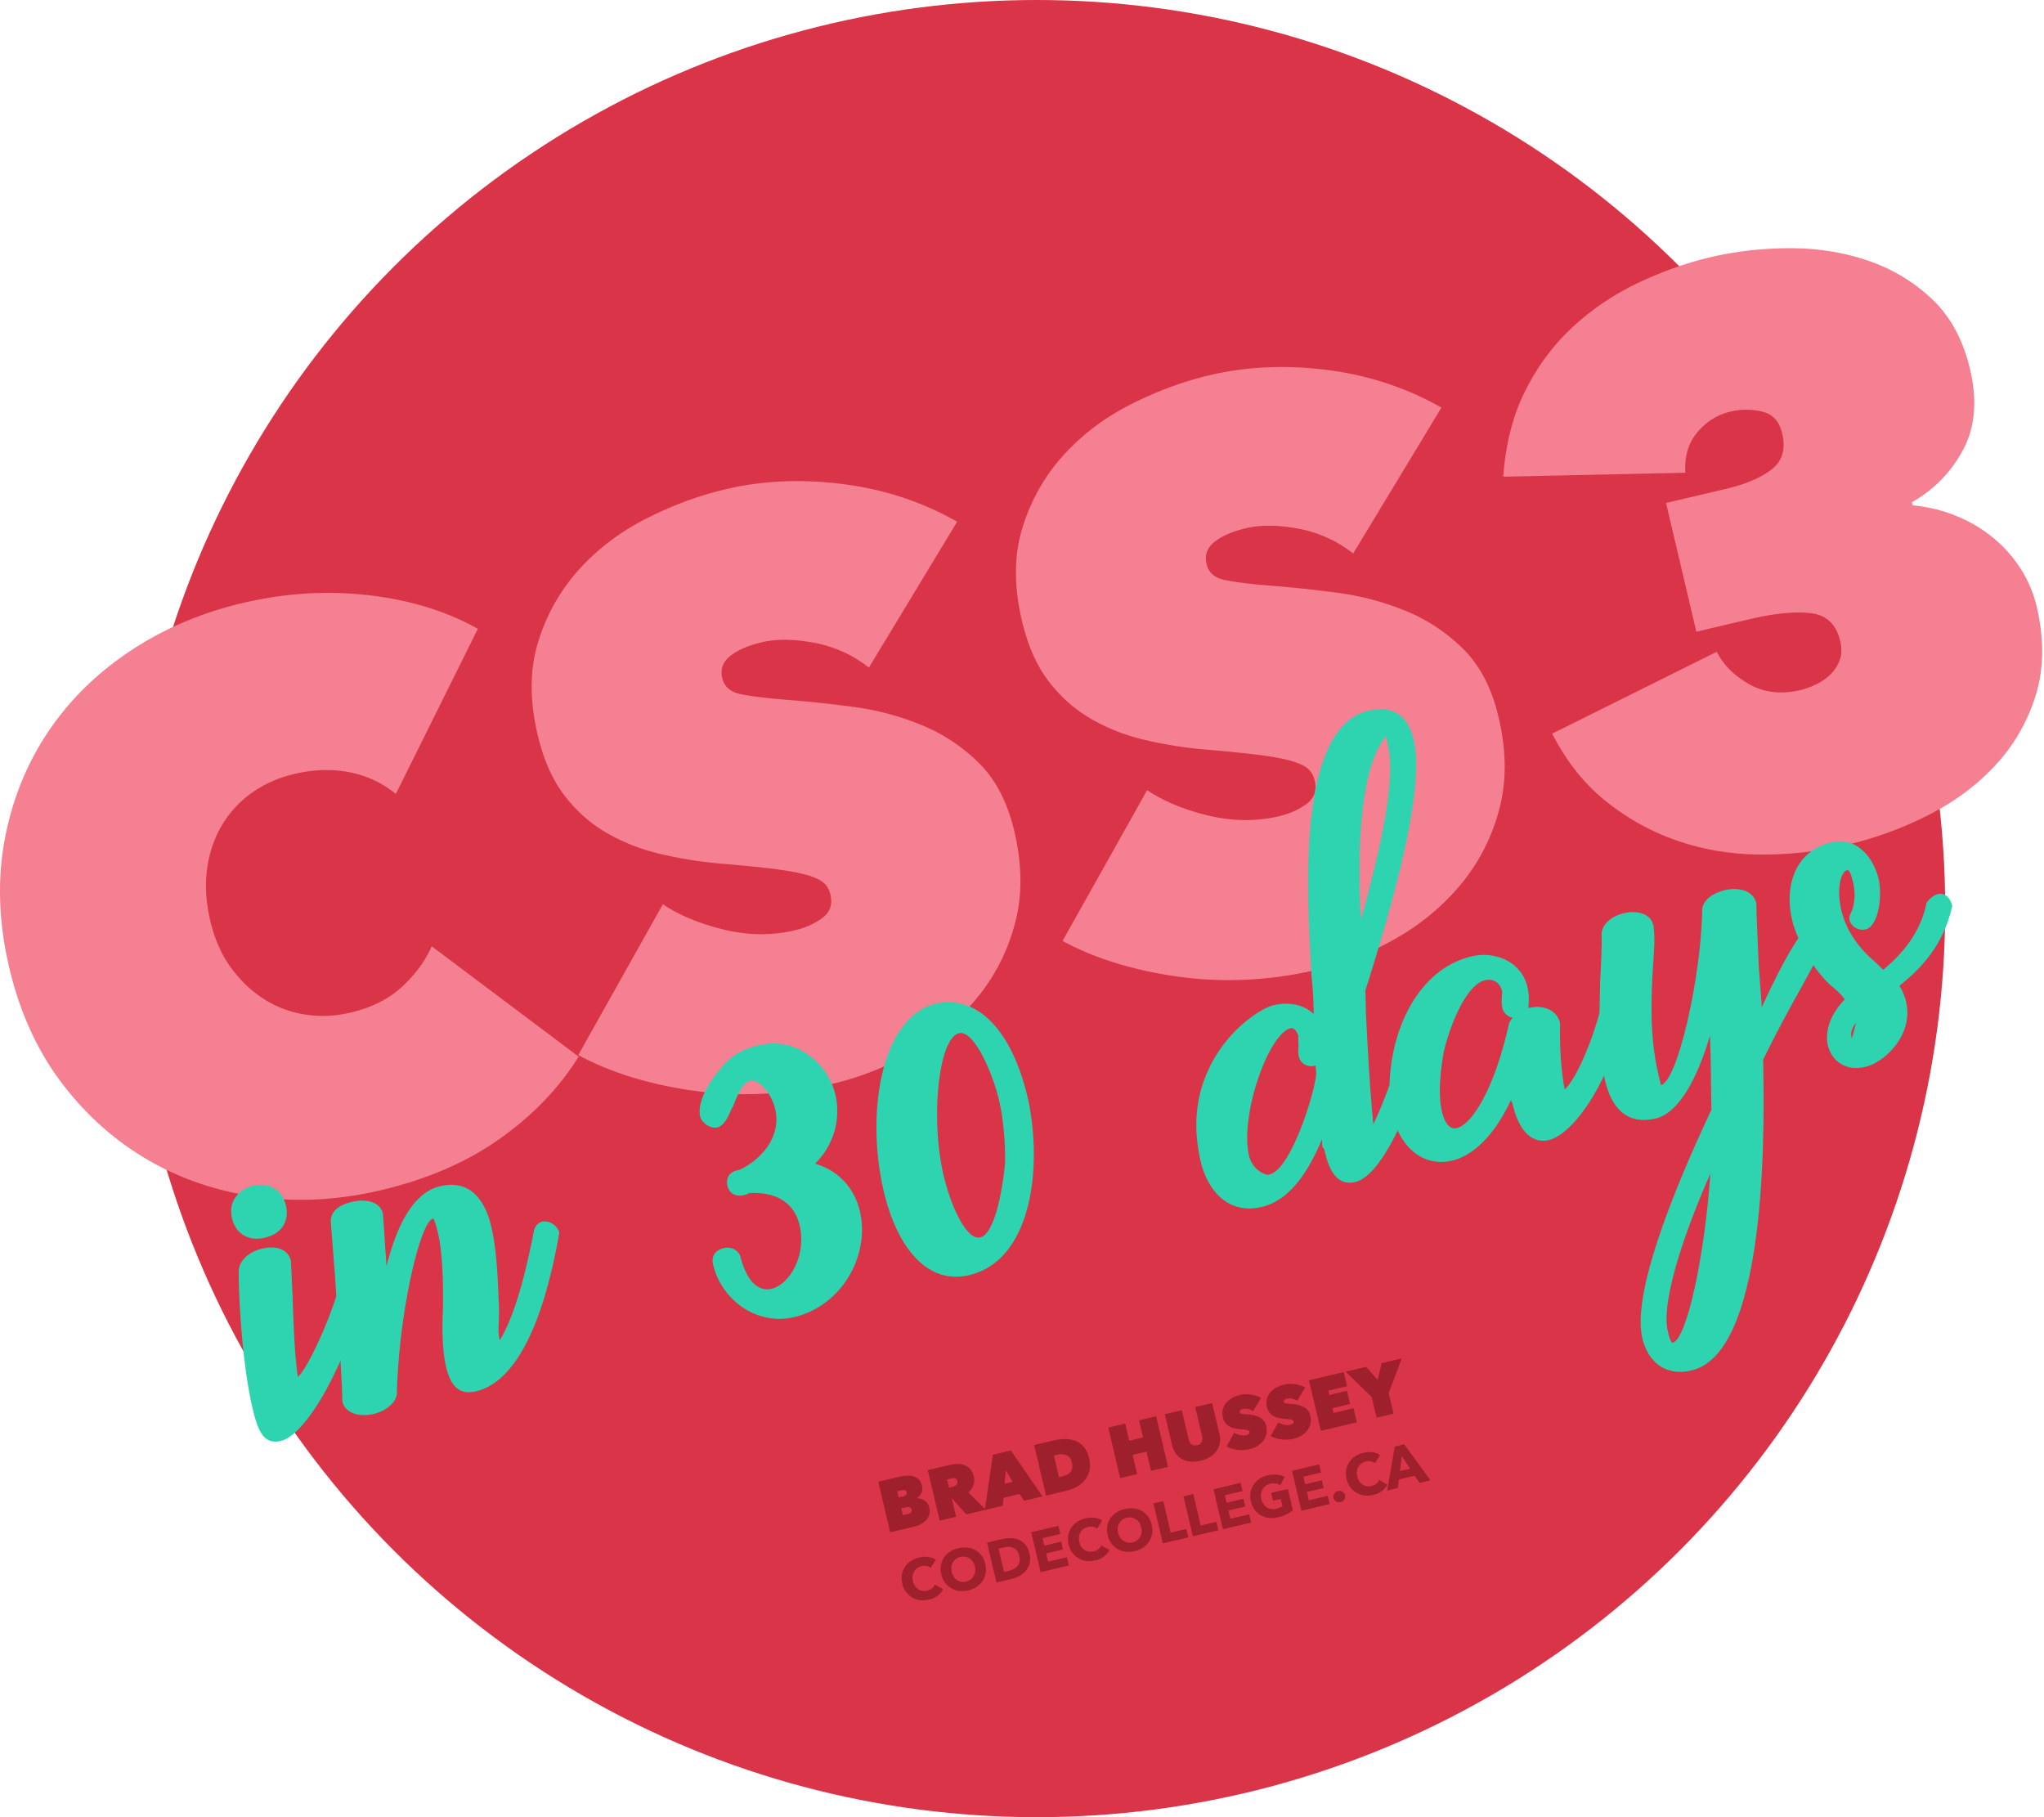 <svg viewBox="0 0 270 240" xmlns="http://www.w3.org/2000/svg" fill-rule="evenodd" clip-rule="evenodd" stroke-linejoin="round" stroke-miterlimit="1.414"><circle cx="136.949" cy="120" r="120" fill="#d93447"/><g fill="#9e202d" fill-rule="nonzero"><path d="M118.521 196.949l.193.821.604-.143a.662.662 0 0 0 .361-.199c.084-.096.108-.22.072-.371a.316.316 0 0 0-.227-.245.855.855 0 0 0-.446.006l-.557.131zm.533 2.264l.214.905.669-.158a.74.74 0 0 0 .402-.219.41.41 0 0 0 .084-.383.338.338 0 0 0-.122-.2.546.546 0 0 0-.207-.096.788.788 0 0 0-.238-.018 1.477 1.477 0 0 0-.226.033l-.576.136zm2.084-1.338a1.837 1.837 0 0 1 .987.301 1.494 1.494 0 0 1 .625.922c.086.365.085.689-.005.972-.089.283-.236.53-.442.742a2.568 2.568 0 0 1-.752.525 4.755 4.755 0 0 1-.934.325l-3.028.713-1.573-6.678 2.745-.646c.27-.064.563-.111.877-.142a2.9 2.9 0 0 1 .902.046c.287.062.543.191.768.387.225.196.383.485.474.869.084.358.064.675-.06.95a1.644 1.644 0 0 1-.59.686l.006.028zm1.414-3.717l2.877-.678c.327-.077.66-.12.999-.131.34-.01.656.038.95.145.294.107.553.281.776.524.223.243.384.575.483.996a2 2 0 0 1-.047 1.151 2.015 2.015 0 0 1-.698.926l2.335 2.307-2.584.609-1.845-2.084-.066.015.562 2.386-2.169.511-1.573-6.677zm2.815 2.313l.443-.104c.076-.018.157-.044.246-.078a.805.805 0 0 0 .235-.14.598.598 0 0 0 .159-.216.492.492 0 0 0 .012-.307.528.528 0 0 0-.133-.267.43.43 0 0 0-.206-.116.696.696 0 0 0-.242-.013c-.084.01-.161.023-.23.039l-.537.127.253 1.075z"/><path d="M131.144 192.134l2.386-.562 4.176 6.064-2.442.576-.58-.899-2.122.5-.099 1.058-2.377.56 1.058-7.297zm1.709 2.056l-.158 1.78 1.084-.256-.926-1.524zm5.325 3.335l-1.573-6.677 2.49-.587a7.415 7.415 0 0 1 1.55-.201c.506-.009.972.07 1.4.238.428.168.802.437 1.121.806.319.369.554.875.705 1.516.138.585.152 1.116.042 1.593-.11.477-.309.894-.596 1.25a3.662 3.662 0 0 1-1.074.895 5.27 5.27 0 0 1-1.387.536l-2.678.631zm1.036-5.281l.671 2.848.415-.097c.528-.125.906-.335 1.135-.631.229-.296.282-.705.159-1.227-.102-.434-.323-.739-.663-.914-.34-.176-.746-.208-1.218-.097l-.499.118zm12.23-.522l-1.829.431.597 2.537-2.244.529-1.573-6.677 2.235-.527.533 2.264 1.83-.431-.533-2.264 2.254-.531 1.573 6.678-2.245.528-.598-2.537zm7.131 1.197c-.522.123-.993.158-1.414.105a2.813 2.813 0 0 1-1.106-.367 2.445 2.445 0 0 1-.786-.756 3.278 3.278 0 0 1-.449-1.063l-.956-4.056 2.245-.529.898 3.811c.075.32.211.552.407.695.197.143.436.181.719.114.283-.066.481-.207.592-.423.112-.215.13-.483.055-.804l-.898-3.81 2.236-.527.955 4.056c.093.396.113.781.058 1.156a2.526 2.526 0 0 1-.389 1.032 2.891 2.891 0 0 1-.846.826c-.358.237-.799.418-1.321.54zm6.499-1.53a4.465 4.465 0 0 1-1.617.087 4.74 4.74 0 0 1-.76-.16 3.54 3.54 0 0 1-.672-.274l1.017-1.813c.197.133.442.235.734.305.292.071.576.074.853.008a.877.877 0 0 0 .328-.147c.094-.068.126-.162.098-.282a.261.261 0 0 0-.089-.148.595.595 0 0 0-.217-.093 2.894 2.894 0 0 0-.399-.07 18.53 18.53 0 0 0-.627-.062 5.061 5.061 0 0 1-.714-.115 2.374 2.374 0 0 1-.642-.252 1.71 1.71 0 0 1-.509-.452 1.913 1.913 0 0 1-.321-.726c-.098-.415-.096-.787.006-1.117.102-.329.264-.618.488-.866.223-.249.492-.453.806-.613.314-.16.635-.279.961-.356a3.943 3.943 0 0 1 1.404-.062c.496.062.955.213 1.376.452l-1.06 1.753a1.51 1.51 0 0 0-.658-.298 1.546 1.546 0 0 0-.628-.006.974.974 0 0 0-.38.164.247.247 0 0 0-.096.267c.023.1.093.164.209.189.115.026.298.05.549.07.256.019.529.048.816.087.288.038.563.111.824.219s.491.261.69.459c.2.199.34.471.421.817.095.402.098.772.008 1.108-.09.337-.242.635-.457.894-.214.26-.473.477-.777.651a3.566 3.566 0 0 1-.965.382zm5.819-1.371a4.551 4.551 0 0 1-2.377-.072 3.609 3.609 0 0 1-.672-.275l1.017-1.812c.197.132.442.234.734.305.292.07.576.073.853.008a.915.915 0 0 0 .329-.147c.093-.069.126-.163.097-.282a.25.25 0 0 0-.089-.148.613.613 0 0 0-.216-.094c-.1-.026-.233-.05-.4-.07-.168-.02-.376-.041-.627-.061a5.062 5.062 0 0 1-.714-.116 2.374 2.374 0 0 1-.642-.252 1.734 1.734 0 0 1-.509-.452 1.913 1.913 0 0 1-.321-.726c-.097-.415-.095-.787.006-1.116.102-.33.264-.618.488-.867.223-.248.492-.453.806-.613.314-.16.635-.279.962-.356.44-.103.908-.124 1.404-.062.495.063.954.214 1.375.453l-1.06 1.753a1.494 1.494 0 0 0-.658-.298 1.53 1.53 0 0 0-.628-.007.99.99 0 0 0-.38.164.247.247 0 0 0-.096.267c.024.101.093.164.209.19.115.026.298.049.549.07.257.019.529.047.817.086.287.038.562.111.823.219.261.108.491.261.69.46.2.198.34.47.422.816.094.403.097.772.007 1.108-.09.337-.242.635-.457.894-.214.26-.473.477-.777.651a3.566 3.566 0 0 1-.965.382zm2.013-7.721l4.594-1.082.439 1.867-2.48.584.135.576 2.33-.549.411 1.745-2.33.549.147.622 2.641-.622.44 1.867-4.754 1.12-1.573-6.677zm11.175 4.416l-2.245.528-.644-2.735-3.447-3.349 2.707-.638 1.518 1.713.547-2.199 2.641-.622-1.722 4.566.645 2.736zm-59.5 23.19a2.59 2.59 0 0 1-.724.843c-.31.239-.691.411-1.143.517a3.22 3.22 0 0 1-1.189.068 2.772 2.772 0 0 1-1.043-.356 2.732 2.732 0 0 1-.811-.741 2.96 2.96 0 0 1-.485-1.082 2.928 2.928 0 0 1-.048-1.201c.067-.377.203-.718.408-1.02.204-.303.467-.56.788-.772a3.379 3.379 0 0 1 1.093-.462c.377-.089.763-.11 1.158-.064.395.046.736.169 1.022.369l-.671 1.07a1.11 1.11 0 0 0-.561-.253 1.631 1.631 0 0 0-.631.023 1.586 1.586 0 0 0-.593.269 1.512 1.512 0 0 0-.602 1.039 1.84 1.84 0 0 0 .039.672c.056.238.145.448.267.629a1.458 1.458 0 0 0 .99.656c.205.036.418.028.639-.025.256-.06.468-.162.635-.307a1.32 1.32 0 0 0 .369-.496l1.093.624zm5.568-3.349c.098.417.115.816.051 1.195a2.66 2.66 0 0 1-.398 1.03 2.78 2.78 0 0 1-.789.788 3.358 3.358 0 0 1-1.113.475 3.327 3.327 0 0 1-1.204.071 2.786 2.786 0 0 1-1.054-.353 2.688 2.688 0 0 1-.816-.745 2.99 2.99 0 0 1-.488-1.092 2.943 2.943 0 0 1-.051-1.196c.065-.375.199-.712.402-1.012.203-.299.466-.555.79-.768a3.422 3.422 0 0 1 1.111-.466 3.485 3.485 0 0 1 1.206-.08c.388.045.739.157 1.054.334.315.178.585.42.811.726.226.306.389.67.488 1.093zm-1.379.325a1.848 1.848 0 0 0-.264-.615 1.567 1.567 0 0 0-.433-.437 1.499 1.499 0 0 0-.562-.222 1.6 1.6 0 0 0-.651.024 1.567 1.567 0 0 0-.589.268 1.498 1.498 0 0 0-.596 1.034c-.026.216-.012.438.042.667.056.238.146.449.269.633a1.486 1.486 0 0 0 1.64.648c.226-.053.422-.143.589-.269a1.498 1.498 0 0 0 .597-1.045 1.919 1.919 0 0 0-.042-.686zm7.215-1.692c.109.462.116.881.022 1.258a2.494 2.494 0 0 1-.491.989 2.95 2.95 0 0 1-.849.703 4.06 4.06 0 0 1-1.049.409l-1.99.468-1.243-5.278 1.929-.454a4.916 4.916 0 0 1 1.146-.132c.388 0 .748.067 1.082.201.334.134.629.349.884.646.256.296.442.693.559 1.19zm-1.342.316c-.07-.298-.177-.534-.321-.707a1.303 1.303 0 0 0-.503-.378 1.633 1.633 0 0 0-.617-.118c-.22 0-.441.025-.662.077l-.64.151.727 3.087.61-.144c.231-.055.448-.133.649-.236a1.63 1.63 0 0 0 .505-.39c.135-.158.228-.348.279-.569.051-.222.042-.48-.027-.773zm2.819 2.137l-1.243-5.278 3.587-.845.255 1.081-2.344.552.233.992 2.216-.522.241 1.021-2.216.522.258 1.096 2.48-.584.256 1.088-3.723.877zm9.099-2.914a2.615 2.615 0 0 1-.724.843 2.96 2.96 0 0 1-1.144.517c-.412.097-.808.12-1.189.068a2.767 2.767 0 0 1-1.042-.356 2.714 2.714 0 0 1-.812-.742 2.948 2.948 0 0 1-.485-1.081 2.928 2.928 0 0 1-.048-1.201c.067-.378.203-.718.408-1.02a2.78 2.78 0 0 1 .789-.772 3.343 3.343 0 0 1 1.092-.462 3.327 3.327 0 0 1 1.158-.065c.396.046.736.169 1.022.369l-.67 1.071a1.118 1.118 0 0 0-.561-.253 1.63 1.63 0 0 0-.631.022 1.596 1.596 0 0 0-.593.27 1.504 1.504 0 0 0-.603 1.039c-.029.214-.016.438.039.671.056.239.145.449.268.63.122.181.266.326.433.437.166.11.352.183.556.219.205.035.418.027.639-.025.256-.06.468-.163.636-.307.167-.144.29-.31.368-.496l1.094.624zm5.568-3.35c.098.418.115.816.05 1.196a2.68 2.68 0 0 1-.397 1.03 2.78 2.78 0 0 1-.789.788 3.393 3.393 0 0 1-1.114.475 3.326 3.326 0 0 1-1.204.071 2.793 2.793 0 0 1-1.054-.354 2.672 2.672 0 0 1-.816-.744 2.987 2.987 0 0 1-.488-1.093 2.978 2.978 0 0 1-.051-1.196c.066-.374.2-.711.402-1.011.203-.299.466-.556.79-.768a3.455 3.455 0 0 1 1.111-.467 3.49 3.49 0 0 1 1.207-.079c.387.045.738.156 1.053.334.315.178.585.419.811.726.226.306.389.67.489 1.092zm-1.38.325a1.852 1.852 0 0 0-.264-.614 1.554 1.554 0 0 0-.433-.437 1.5 1.5 0 0 0-.561-.222 1.582 1.582 0 0 0-.651.023 1.561 1.561 0 0 0-.589.269 1.554 1.554 0 0 0-.404.449 1.497 1.497 0 0 0-.192.584 1.92 1.92 0 0 0 .041.667c.057.239.146.45.269.633.123.184.268.332.435.445.167.113.353.188.558.226.206.038.421.031.647-.022a1.513 1.513 0 0 0 1.186-1.314 1.925 1.925 0 0 0-.042-.687zm2.858 2.136l-1.243-5.278 1.296-.305.982 4.167 2.065-.487.262 1.111-3.362.792zm3.965-.934l-1.243-5.278 1.296-.305.982 4.167 2.065-.487.262 1.111-3.362.792zm3.965-.934l-1.244-5.278 3.588-.845.255 1.081-2.344.552.233.992 2.216-.522.241 1.021-2.216.522.258 1.096 2.48-.584.256 1.088-3.723.877zm9.24-2.515a4.228 4.228 0 0 1-.838.544c-.329.167-.7.299-1.112.396a3.44 3.44 0 0 1-1.227.076 2.663 2.663 0 0 1-1.874-1.081 2.933 2.933 0 0 1-.486-1.085 2.928 2.928 0 0 1-.048-1.201c.067-.378.203-.718.408-1.02.204-.303.467-.56.788-.772a3.379 3.379 0 0 1 1.093-.462c.422-.1.829-.129 1.221-.087.391.041.725.142 1.002.303l-.598 1.108a1.455 1.455 0 0 0-.581-.236 1.735 1.735 0 0 0-.734.027 1.6 1.6 0 0 0-.596.27c-.172.127-.311.28-.417.46-.106.18-.175.38-.205.599-.03.22-.018.449.039.688.057.243.145.458.263.646a1.444 1.444 0 0 0 1.03.674c.223.034.465.02.726-.042.151-.035.292-.08.422-.134.13-.055.248-.12.351-.197l-.226-.962-1.018.24-.242-1.029 2.201-.518.658 2.795zm1.131.072l-1.243-5.278 3.588-.845.254 1.081-2.344.552.234.992 2.216-.522.24 1.021-2.216.522.258 1.096 2.48-.584.257 1.088-3.724.877zm5.763-2.05c.049.209.016.4-.1.575a.765.765 0 0 1-.482.333.82.82 0 0 1-.592-.08.71.71 0 0 1-.354-.759.754.754 0 0 1 .111-.274.823.823 0 0 1 .491-.348.772.772 0 0 1 .58.084.709.709 0 0 1 .346.469zm5.597-1.397a2.59 2.59 0 0 1-.724.843c-.31.239-.691.411-1.143.518a3.241 3.241 0 0 1-1.189.067 2.754 2.754 0 0 1-1.043-.356 2.732 2.732 0 0 1-.811-.741 2.96 2.96 0 0 1-.485-1.082 2.924 2.924 0 0 1-.048-1.2 2.62 2.62 0 0 1 .407-1.021c.205-.303.468-.56.789-.772a3.379 3.379 0 0 1 1.093-.462c.377-.089.763-.11 1.158-.064.395.046.736.169 1.022.369l-.671 1.07a1.11 1.11 0 0 0-.561-.253 1.631 1.631 0 0 0-.631.023 1.586 1.586 0 0 0-.593.269 1.512 1.512 0 0 0-.602 1.039 1.84 1.84 0 0 0 .039.672c.056.238.145.448.267.629a1.458 1.458 0 0 0 .99.656c.205.036.418.028.639-.025.256-.06.468-.162.635-.307a1.32 1.32 0 0 0 .369-.496l1.093.624zm4.25-.23l-.658-.938-2.066.486-.147 1.129-1.402.33.995-5.805 1.251-.295 3.459 4.756-1.432.337zm-2.343-3.532l-.252 1.972 1.342-.316-1.09-1.656z"/></g><path d="M1.23 127.83c-1.384-5.875-1.601-11.442-.65-16.699.95-5.258 2.823-10.003 5.619-14.237 2.797-4.233 6.416-7.84 10.857-10.819 4.441-2.979 9.427-5.12 14.956-6.423 5.668-1.335 11.24-1.681 16.717-1.038 5.478.643 10.276 2.121 14.395 4.434L52.286 104.86a13.735 13.735 0 0 0-6.149-2.874c-2.293-.444-4.719-.366-7.276.237-2.074.488-3.923 1.307-5.55 2.456a14.042 14.042 0 0 0-3.972 4.273c-1.022 1.7-1.681 3.625-1.978 5.774-.296 2.149-.159 4.433.411 6.852.569 2.419 1.476 4.485 2.718 6.199 1.243 1.713 2.701 3.103 4.374 4.167a14.03 14.03 0 0 0 5.462 2.051c1.969.303 3.955.218 5.959-.254 2.834-.668 5.132-1.829 6.894-3.484 1.762-1.656 3.044-3.417 3.844-5.283l19.411 14.578c-2.536 4.099-5.991 7.703-10.366 10.813-4.374 3.109-9.637 5.389-15.788 6.838-5.53 1.302-10.951 1.594-16.263.876-5.313-.718-10.169-2.365-14.569-4.94s-8.194-5.985-11.383-10.231c-3.189-4.246-5.467-9.272-6.835-15.078z" fill="#f58092" fill-rule="nonzero"/><path d="M109.894 143.16a50.484 50.484 0 0 1-8.944 1.286c-2.99.158-5.934.049-8.831-.327a53.1 53.1 0 0 1-8.347-1.754c-2.668-.795-5.13-1.801-7.387-3.021l11.175-19.922c2.167 1.459 4.856 2.577 8.067 3.353 3.21.776 6.336.805 9.377.089 1.382-.326 2.587-.865 3.613-1.617 1.027-.753 1.385-1.786 1.076-3.099-.163-.691-.491-1.234-.986-1.628-.494-.394-1.286-.737-2.375-1.027-1.09-.29-2.555-.547-4.395-.77-1.84-.224-4.136-.449-6.889-.676a56.01 56.01 0 0 1-7.85-1.269c-2.549-.604-4.901-1.527-7.054-2.771-2.153-1.243-4.021-2.901-5.603-4.972-1.582-2.071-2.756-4.731-3.521-7.98-1.075-4.562-1.053-8.652.064-12.271 1.117-3.619 2.904-6.794 5.362-9.525 2.457-2.731 5.411-4.977 8.863-6.739 3.452-1.761 6.974-3.065 10.569-3.912 4.838-1.139 9.982-1.366 15.433-.68 5.451.685 10.492 2.343 15.124 4.973L114.778 88.17a16.49 16.49 0 0 0-7.228-3.276c-2.672-.502-4.975-.524-6.91-.069-1.797.424-3.188 1.025-4.172 1.804-.983.779-1.337 1.756-1.06 2.931.26 1.105 1.026 1.801 2.297 2.085 1.27.284 3.282.54 6.035.767 2.822.211 5.814.527 8.978.949a36.088 36.088 0 0 1 9.048 2.41 23.21 23.21 0 0 1 7.592 5.051c2.192 2.183 3.736 5.175 4.631 8.977 1.042 4.423 1.069 8.484.08 12.183-.99 3.698-2.662 6.973-5.018 9.826-2.355 2.853-5.204 5.239-8.546 7.157a39.292 39.292 0 0 1-10.611 4.195zm63.969-15.068a50.484 50.484 0 0 1-8.944 1.286c-2.99.157-5.934.048-8.831-.327a53.1 53.1 0 0 1-8.347-1.754c-2.668-.795-5.13-1.801-7.387-3.021l11.175-19.922c2.167 1.459 4.856 2.577 8.066 3.353 3.211.775 6.337.805 9.378.089 1.382-.326 2.587-.865 3.613-1.617 1.027-.753 1.385-1.786 1.076-3.099-.163-.691-.492-1.234-.986-1.628-.494-.394-1.286-.737-2.375-1.027-1.09-.291-2.555-.547-4.395-.771a185.98 185.98 0 0 0-6.889-.675 55.866 55.866 0 0 1-7.85-1.27c-2.549-.603-4.901-1.526-7.054-2.77-2.153-1.244-4.021-2.901-5.603-4.972-1.582-2.072-2.756-4.731-3.521-7.98-1.075-4.562-1.053-8.652.064-12.271 1.117-3.619 2.904-6.794 5.362-9.525 2.457-2.731 5.411-4.977 8.863-6.739 3.451-1.761 6.974-3.065 10.568-3.912 4.839-1.139 9.983-1.366 15.434-.681 5.451.686 10.492 2.344 15.124 4.973l-11.657 19.27a16.479 16.479 0 0 0-7.228-3.276c-2.672-.502-4.975-.525-6.91-.069-1.797.424-3.188 1.025-4.172 1.804-.983.778-1.337 1.755-1.06 2.93.26 1.106 1.026 1.801 2.297 2.086 1.27.284 3.282.54 6.035.767 2.822.21 5.814.527 8.978.949a36.1 36.1 0 0 1 9.048 2.41 23.195 23.195 0 0 1 7.592 5.051c2.192 2.183 3.736 5.175 4.631 8.977 1.042 4.423 1.069 8.484.079 12.182-.989 3.699-2.661 6.974-5.017 9.827-2.355 2.853-5.204 5.238-8.546 7.156a39.308 39.308 0 0 1-10.611 4.196zm78.784-61.345c2.013.183 3.927.644 5.743 1.383a18.84 18.84 0 0 1 4.895 2.896 17.308 17.308 0 0 1 3.651 4.119 15.969 15.969 0 0 1 2.09 4.924c1.01 4.286.978 8.178-.094 11.677-1.073 3.499-2.829 6.575-5.268 9.229-2.438 2.654-5.384 4.861-8.835 6.623a47.701 47.701 0 0 1-10.776 3.961 48.837 48.837 0 0 1-11.347 1.305c-3.833-.01-7.472-.593-10.918-1.751-3.446-1.158-6.626-2.889-9.54-5.194-2.914-2.305-5.319-5.313-7.214-9.025l21.746-10.813c.838 1.7 2.248 3.118 4.231 4.256 1.982 1.138 4.252 1.406 6.809.804.692-.163 1.397-.42 2.117-.772a7.084 7.084 0 0 0 1.878-1.318 5.105 5.105 0 0 0 1.201-1.87c.268-.72.288-1.563.06-2.531-.521-2.212-1.83-3.435-3.928-3.671-2.099-.235-4.772.03-8.02.795l-7.051 1.661-4.005-17.003 7.88-1.856c2.626-.619 4.649-1.478 6.068-2.579 1.418-1.1 1.884-2.687 1.395-4.76-.374-1.59-1.257-2.549-2.647-2.878a8.93 8.93 0 0 0-4.16-.005c-1.728.407-3.192 1.317-4.391 2.73-1.199 1.413-1.727 3.197-1.584 5.352l-24.061.525c.3-4.302 1.269-8.087 2.907-11.354 1.638-3.268 3.73-6.077 6.277-8.428a34.412 34.412 0 0 1 8.592-5.799c3.181-1.515 6.396-2.656 9.645-3.421 3.248-.765 6.694-1.157 10.337-1.176 3.643-.02 7.089.518 10.338 1.613 3.249 1.095 6.094 2.796 8.534 5.103 2.44 2.307 4.116 5.396 5.028 9.266.977 4.147.666 7.704-.934 10.671-1.599 2.966-3.848 5.265-6.746 6.896l.097.415z" fill="#f58092" fill-rule="nonzero"/><path d="M33.299 156.623l-.091.022c-2.315.835-2.977 2.536-2.568 4.275.41 1.739 1.896 3.128 4.368 2.546 2.471-.582 3.181-2.488 2.771-4.227-.453-1.922-2.009-3.198-4.48-2.616zm11.88 11.885c-1.14 5.002-4.616 12.39-5.838 13.354-.459-3.177-.584-7.398-.697-10.752l-.212-4.587c-.366-1.556-1.933-2.056-3.855-1.603-1.556.366-3.031 1.486-3.052 3.037.011.867.017 2.121.109 3.742.195 4.108.708 9.976 1.721 14.278.69 2.928 1.439 4.877 3.727 4.338 3.477-.819 8.784-10.28 11.581-21.372-.453-1.922-2.343-2.153-3.484-.435z" fill="#2ed3b0" fill-rule="nonzero"/><path d="M51.058 167.22l-.475-6.94c-.389-1.647-2.391-1.948-4.039-1.56-1.647.388-2.912 1.169-2.842 2.698l.562 7.306.265 3.994c.378 5.707.605 9.131.697 12.394.345 1.464 2.138 2.105 4.152 1.63 1.556-.366 2.939-1.465 3.046-2.649.235-10.488 3.047-22.743 4.786-23.152.092-.022.377.78.658 1.97.517 2.196.717 5.917.637 10.089-.096 2.052-.138 5.153.422 7.532.539 2.288 1.568 3.785 3.948 3.224 5.399-1.272 8.999-9.365 11.005-20.946-.345-1.464-2.774-2.341-3.349-.274-1.178 6.074-2.571 11.232-4.509 14.49-.301-1.282-.113-1.712-.103-4.13-.157-3.537-.239-7.575-1.015-10.87-.905-3.844-3.016-6.244-6.769-5.361-3.478.82-5.679 5.009-7.077 10.555zm59.288-22.66c-.927-3.935-5.004-7.708-10.037-6.523-1.465.345-2.794.852-3.995 1.907-1.2 1.056-4.446 4.912-3.821 7.566.173.732 1.347 1.615 2.262 1.399.824-.194 1.432-1.303 1.975-2.687l.022.091c.543-1.383 1.254-3.29 2.26-3.527 1.282-.301 2.876 1.545 3.393 3.741.733 3.112-1.226 6.278-4.693 7.964l-.549.13c-.985.328-1.27 1.168-1.076 1.992.259 1.098 1.212 1.453 2.127 1.238.274-.065.457-.108.802-.286 4.016-.173 5.998 1.679 6.602 4.241.948 4.027-1.339 7.85-3.719 8.411-1.555.366-3.16-.705-4.071-4.161-.194-.824-1.12-1.475-2.218-1.216-.916.215-1.723.889-1.421 2.17 1.078 4.576 5.682 8.128 10.716 6.943 6.315-1.488 10.055-8.165 8.675-14.022-.647-2.746-2.596-5.281-5.913-6.239 2.428-2.407 3.455-5.837 2.679-9.132zm26.195 9.093c.107-2.827-.168-6.046-.815-8.792-1.768-7.505-5.791-13.512-11.988-12.343-7.504 1.768-9.37 14.766-6.998 24.833 1.66 7.047 5.532 12.414 11.298 11.056 5.675-1.337 8.247-7.642 8.503-14.754zm-3.785-.075c-.139 1.869-1.085 9.336-3.282 9.854-1.738.409-3.823-3.93-4.836-8.231-1.747-7.413-.689-18.096 2.057-18.742 1.922-.453 4.4 5.146 5.262 8.807.582 2.471.858 5.69.799 8.312zm53.184-18.227c-1.162 4.911-2.986 9.881-4.536 13.144-.399-4.157-.696-9.11-.929-13.789-.097-1.232-.033-2.6-.13-3.833 3.265-10.333 7.978-26.416 6.404-33.097-.755-3.203-2.65-4.688-6.036-3.891-9.336 2.199-8.081 23.929-7.567 33.081l.108 2.1c.183 1.599.254 3.128.276 4.862-1.374-1.319-3.377-1.62-5.299-1.168-1.647.389-6.363 3.335-8.741 8.822-1.388 3.128-2.012 7.042-.869 11.893.776 3.295 3.302 7.047 8.061 5.926 3.844-.906 6.271-4.955 7.945-8.923.086 2.008.086.366.431 1.83.797 3.386 2.246 4.204 3.985 3.795 3.295-.776 7.352-8.977 10.171-19.977.096-.41.053-.593-.011-.867-.367-1.556-2.558-1.426-3.263.092zm-3.251-37.584c.28-.453.35-.566.442-.587-.092.021.038.57.232 1.394 1.056 4.485-1.127 14.079-3.597 22.872-.443-7.624-.333-19.048 2.923-23.679zm-8.813 44.193l-.021-.091c-.097 2.051-3.228 12.545-6.156 13.235l-.275.065c-1.023-.242-2.105-1.147-2.429-2.519-1.25-5.309 2.57-16.158 5.498-16.848.458-.108.884.468 1.056 1.2-.108-.457-.032.684-.037 1.072l.07-.113a3.569 3.569 0 0 0 0 1.642c.194.823 1.099 1.383 2.014 1.168l.183-.044.097 1.233z" fill="#2ed3b0" fill-rule="nonzero"/><path d="M201.914 133.038l-.022-.092c.129-1.093.026-1.938-.124-2.579-.82-3.478-4.406-4.758-7.334-4.068-4.76 1.121-7.801 5.025-9.409 9.268-1.539 4.13-1.807 8.733-1.139 11.57 1.078 4.576 4.261 7.014 7.921 6.152 2.655-.625 5.54-3.14 7.843-8.126a.697.697 0 0 0-.005.387c.091-.021.113.07.177.345.863 3.661 2.667 5.168 4.772 4.672 3.478-.819 9.129-8.816 10.935-20.833 1.049-1.696-2.747-2.638-3.231-.592-.903 6.009-3.781 13.063-5.606 14.748-.512-2.584-.675-5.733-.611-8.743-.431-1.83-2.315-2.449-4.054-2.039l-.183.043s.091-.022.07-.113zm-2.681 2.563c-1.845 8.163-4.783 12.912-6.797 13.386-.823.194-1.545-.409-1.976-2.239-.367-1.556-.378-4.065.143-7.182.28-2.095 2.615-9.407 5.543-10.097 1.099-.258 2.003.301 2.284 1.491l-.059.98c-.027.296-.033.684.097 1.233.151.641.759 1.174 1.352 1.227-.302.361-.512.7-.587 1.201z" fill="#2ed3b0" fill-rule="nonzero"/><path d="M218.434 122.384l-.064-.275c-.345-1.464-2.187-1.9-3.834-1.512-1.648.389-3.031 1.487-2.982 2.925.07 1.529-.048 3.489-.171 5.836-.08 4.173-.396 8.981.639 13.374.862 3.66 2.93 5.878 6.682 4.994 3.112-.733 5.571-5.466 7.174-10.963.163 4.791.082 4.038.186 9.809-5.473 11.626-10.46 24.489-9.124 30.163.712 3.021 2.941 5.104 6.51 4.263 10.525-2.479 9.532-34.993 9.455-41.06 1.76-3.603 3.514-6.817 5.08-9.601l3.299-6.09c.189-.431.307-.749.221-1.115-.194-.824-1.077-1.292-2.084-1.055-.366.087-.781.377-1.222.964-1.577 1.917-3.757 6.198-5.473 9.984l-.405-5.411-.276-6.504-.044-1.825c-.41-1.739-2.434-2.132-4.173-1.722-1.464.345-2.891 1.261-2.977 2.537-.121 8.915-3.251 22.694-5.448 23.211l-.366-1.556c-1.164-4.942-.934-10.116-.671-14.332.117-1.959.273-3.348.068-5.039zm2.512 54.953c-.183.044-.425-.576-.641-1.491-1.013-4.301 2.844-14.58 5.621-20.837-.713 10.504-3.058 21.876-4.98 22.328z" fill="#2ed3b0" fill-rule="nonzero"/><path d="M257.882 119.661c-.41-1.739-1.907-2.353-3.392-.457-.785 4.049-3.31 6.865-5.732 8.885l-.63-.624-.495-.463c-2.661-2.272-3.905-4.683-4.401-6.788-.69-2.929-.044-5.11.78-5.304.274-.065.538.646.775 1.653.302 1.281.281 2.832-.306 4.032-.258.544-.215.727-.172.91.194.824 1.121 1.475 2.127 1.238 1.739-.409 2.228-4.485 1.711-6.682-.625-2.654-2.774-5.625-6.252-4.806-5.583 1.315-6.486 7.324-4.611 12.002.991 2.568 2.666 5.168 4.513 6.858.722.603 1.443 1.206 1.89 1.873-2.104 2.138-2.615 4.48-2.249 6.036.518 2.197 2.462 3.478 4.933 2.895 2.562-.603 6.443-4.222 5.409-8.615-.173-.732-.437-1.443-.884-2.11 2.928-2.332 5.797-5.327 6.986-10.533zm-12.756 15.563c-.291 1.227-.436 1.841-.597 1.976.091-.022.07-.113.026-.297-.086-.366-.032-.958.549-1.771l.022.092z" fill="#2ed3b0" fill-rule="nonzero"/></svg>